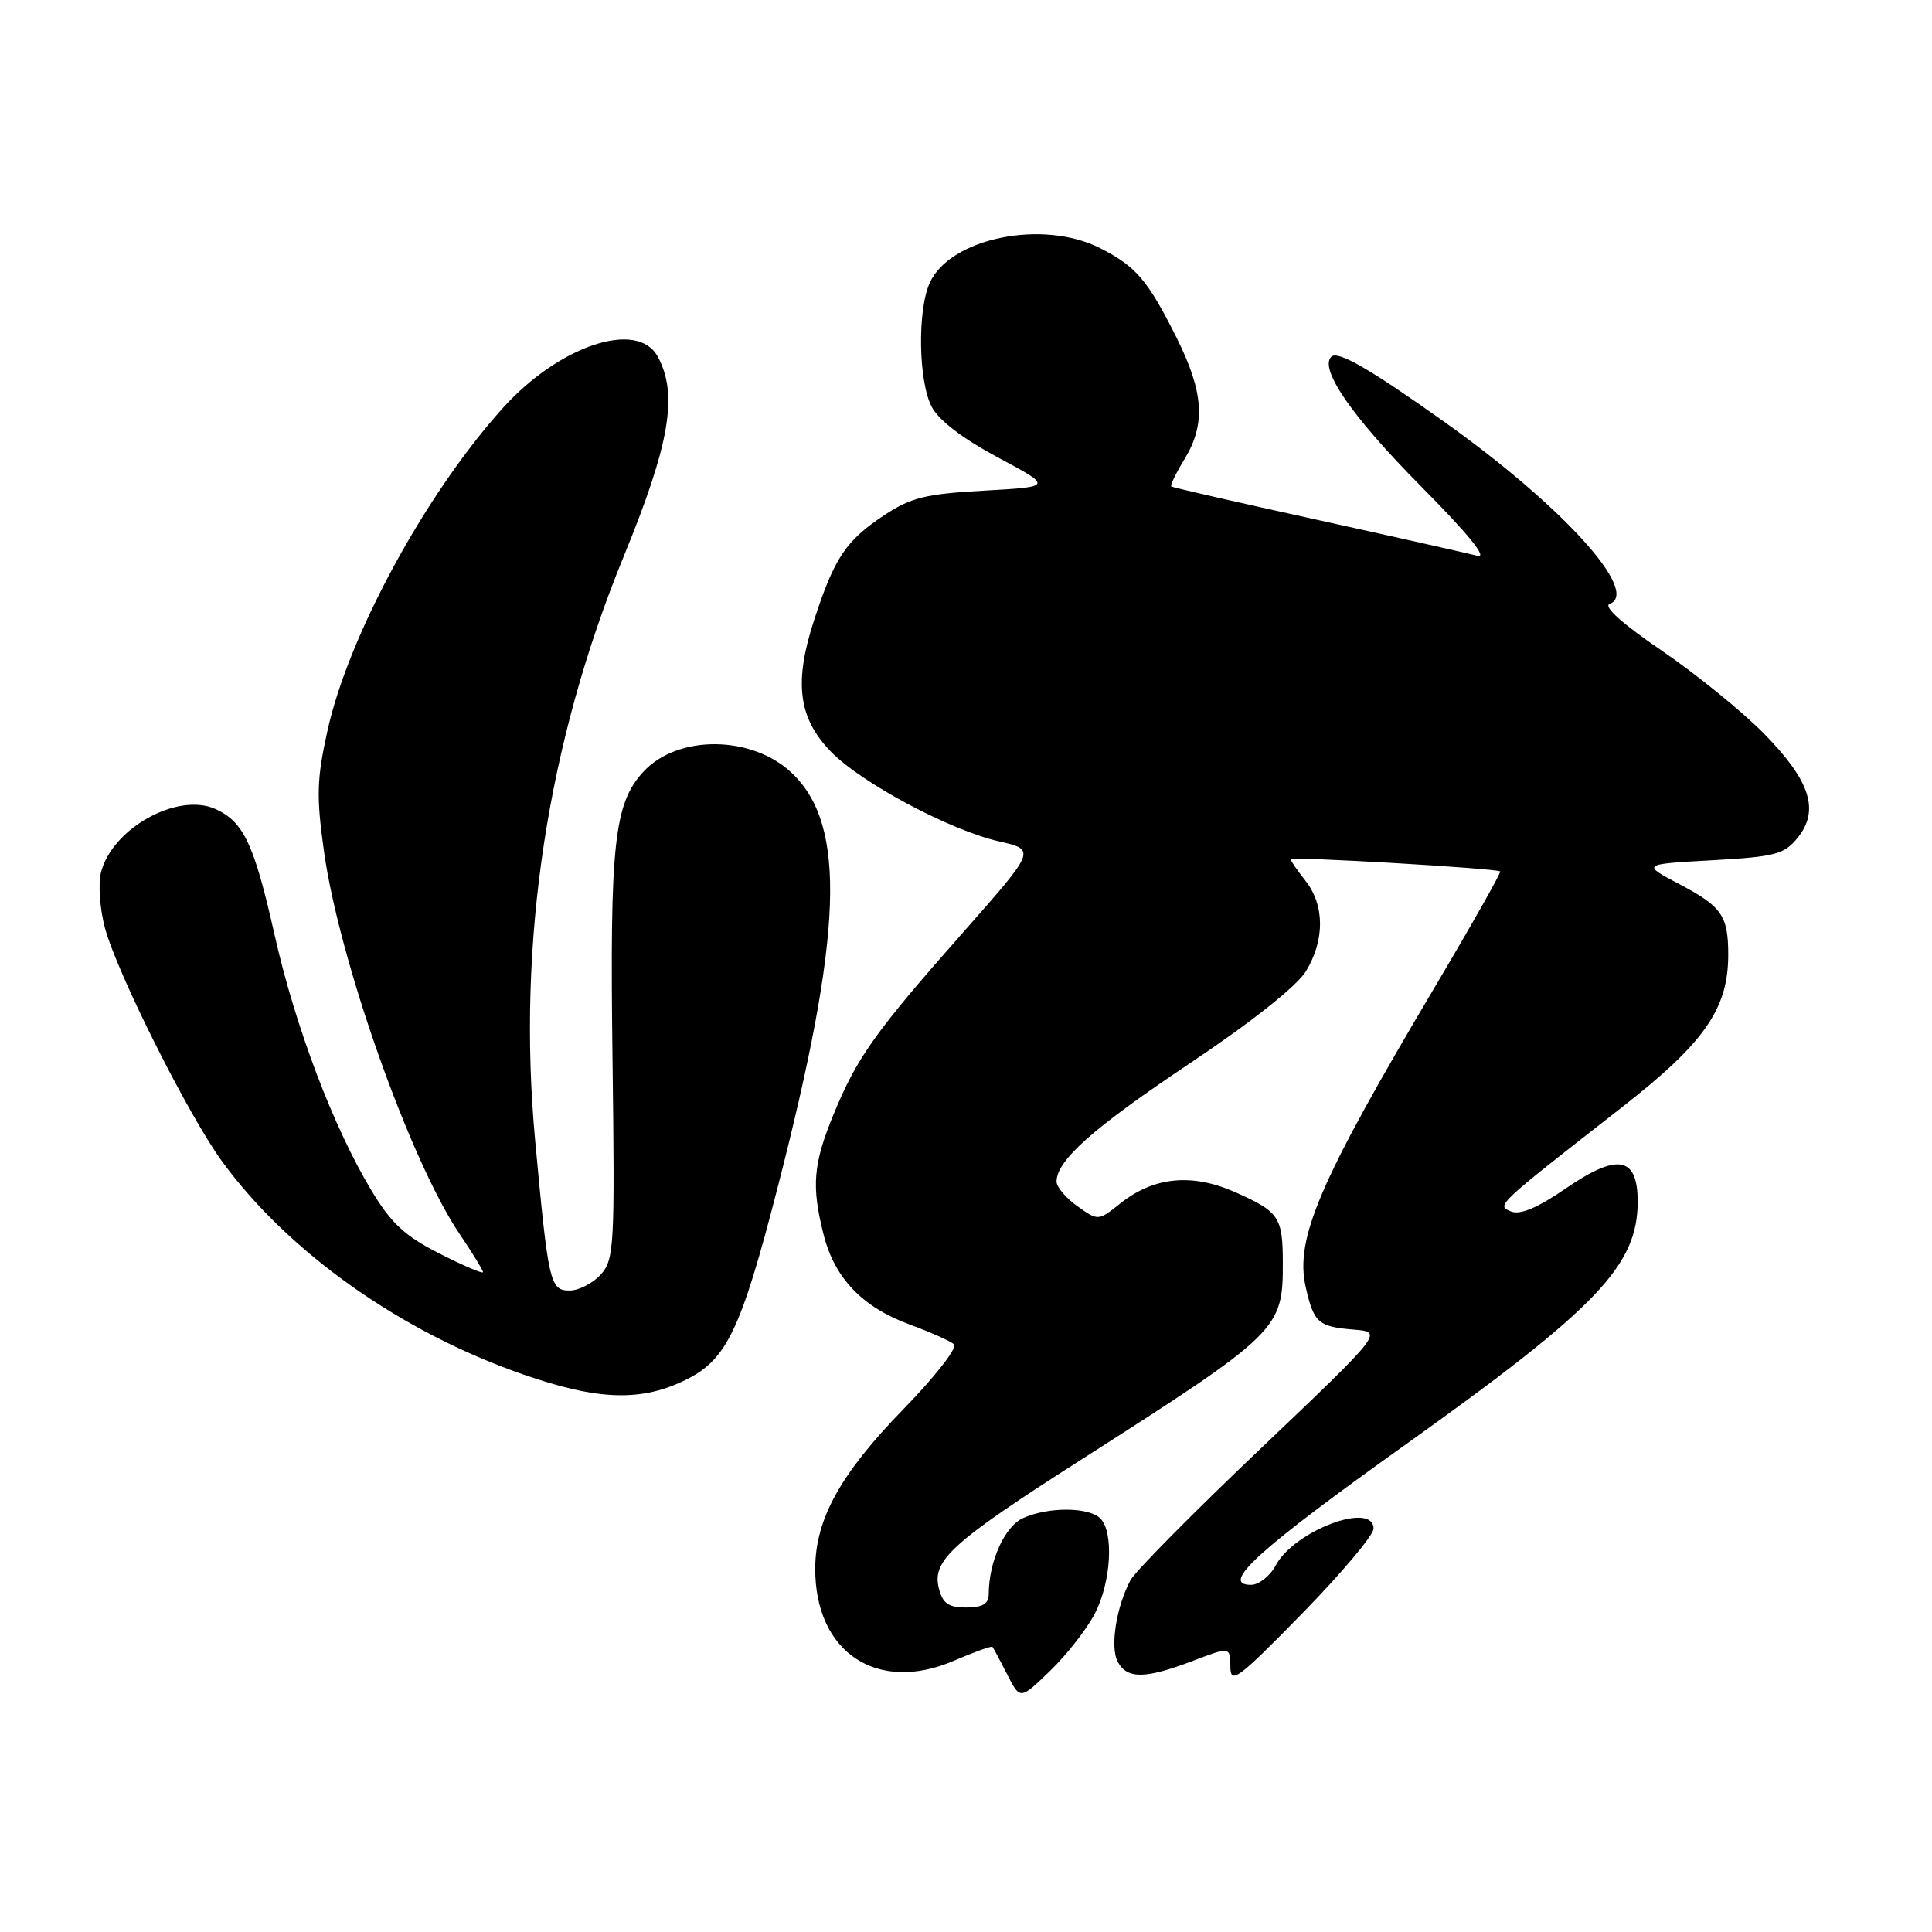 <?xml version="1.0" encoding="UTF-8" standalone="no"?>
<!DOCTYPE svg PUBLIC "-//W3C//DTD SVG 1.1//EN" "http://www.w3.org/Graphics/SVG/1.1/DTD/svg11.dtd" >
<svg xmlns="http://www.w3.org/2000/svg" xmlns:xlink="http://www.w3.org/1999/xlink" version="1.1" viewBox="0 0 256 256">
 <g >
 <path fill="currentColor"
d=" M 145.08 213.79 C 147.24 209.62 147.61 203.01 145.80 201.20 C 144.27 199.67 138.86 199.65 135.55 201.16 C 133.11 202.27 131.02 206.92 131.01 211.25 C 131.00 212.52 130.19 213.00 128.02 213.00 C 125.66 213.00 124.91 212.47 124.40 210.44 C 123.47 206.75 126.14 204.34 143.50 193.26 C 169.49 176.65 170.01 176.14 169.98 167.30 C 169.97 161.25 169.49 160.55 163.65 157.96 C 157.93 155.43 152.88 155.93 148.46 159.45 C 145.52 161.79 145.52 161.79 142.76 159.83 C 141.24 158.75 140.00 157.28 140.00 156.57 C 140.00 153.76 144.81 149.49 157.67 140.89 C 165.87 135.40 171.84 130.66 173.04 128.70 C 175.55 124.59 175.53 119.95 173.00 116.73 C 171.90 115.33 171.00 114.03 171.00 113.84 C 171.00 113.46 198.33 115.06 198.78 115.47 C 198.93 115.61 194.95 122.65 189.93 131.11 C 174.80 156.61 171.57 164.15 173.01 170.53 C 174.08 175.27 174.67 175.80 179.38 176.18 C 183.27 176.50 183.27 176.50 167.10 191.89 C 158.20 200.35 150.42 208.22 149.80 209.37 C 147.91 212.90 147.07 218.26 148.10 220.18 C 149.34 222.50 151.73 222.48 157.99 220.10 C 163.00 218.19 163.00 218.19 163.03 220.85 C 163.05 223.23 164.01 222.52 172.53 213.81 C 177.74 208.48 182.00 203.42 182.00 202.56 C 182.00 198.88 171.51 202.81 169.05 207.41 C 168.29 208.83 166.81 210.00 165.77 210.00 C 161.57 210.00 166.69 205.36 186.50 191.23 C 211.64 173.28 217.00 167.66 217.00 159.23 C 217.00 153.22 214.35 152.74 207.42 157.51 C 203.79 160.01 201.45 161.00 200.26 160.54 C 198.22 159.74 198.15 159.81 214.85 146.77 C 225.86 138.18 229.00 133.68 229.00 126.50 C 229.00 121.36 228.15 120.12 222.63 117.21 C 217.50 114.51 217.50 114.51 226.85 113.99 C 235.24 113.52 236.41 113.21 238.19 111.02 C 241.14 107.37 239.88 103.46 233.73 97.20 C 230.85 94.27 224.76 89.34 220.20 86.22 C 215.01 82.69 212.41 80.36 213.28 80.03 C 217.40 78.46 207.04 67.04 191.38 55.90 C 181.50 48.87 177.25 46.42 176.40 47.27 C 174.78 48.89 179.17 55.23 188.22 64.37 C 194.58 70.78 197.21 74.03 195.75 73.64 C 194.51 73.32 184.95 71.17 174.50 68.87 C 164.05 66.58 155.36 64.59 155.20 64.46 C 155.03 64.33 155.81 62.71 156.94 60.86 C 159.79 56.19 159.51 51.97 155.89 44.72 C 152.08 37.12 150.55 35.32 145.79 32.89 C 138.21 29.03 125.91 31.52 123.20 37.47 C 121.55 41.08 121.69 50.51 123.45 53.90 C 124.37 55.68 127.55 58.11 132.20 60.60 C 139.50 64.50 139.50 64.50 130.42 65.01 C 122.68 65.44 120.72 65.92 117.19 68.25 C 112.09 71.63 110.60 73.85 107.91 82.05 C 105.17 90.38 105.76 95.12 110.08 99.58 C 114.10 103.73 125.88 110.02 132.39 111.49 C 137.28 112.60 137.28 112.60 127.61 123.55 C 115.92 136.78 113.56 140.10 110.45 147.66 C 107.75 154.23 107.50 157.15 109.13 163.59 C 110.58 169.35 114.25 173.19 120.50 175.49 C 123.25 176.50 125.91 177.69 126.41 178.12 C 126.91 178.56 123.92 182.40 119.71 186.72 C 111.35 195.31 108.06 201.26 108.02 207.80 C 107.97 218.94 116.21 224.44 126.39 220.06 C 129.08 218.90 131.39 218.07 131.51 218.22 C 131.64 218.38 132.52 220.02 133.46 221.87 C 135.17 225.24 135.17 225.24 139.17 221.37 C 141.37 219.24 144.03 215.83 145.08 213.79 Z  M 91.04 182.75 C 96.31 180.09 98.20 176.11 102.98 157.59 C 111.70 123.74 112.22 109.42 104.97 102.47 C 99.70 97.42 89.84 97.31 85.27 102.24 C 81.37 106.45 80.79 111.77 81.16 140.10 C 81.48 165.20 81.39 166.90 79.60 168.89 C 78.55 170.05 76.69 171.00 75.47 171.00 C 72.88 171.00 72.66 170.05 70.90 151.00 C 68.49 124.91 72.52 98.42 82.64 73.74 C 88.76 58.81 89.88 52.26 87.15 47.25 C 84.47 42.32 74.07 45.79 66.59 54.11 C 56.36 65.49 46.22 84.14 43.41 96.74 C 41.97 103.24 41.90 105.47 42.94 112.88 C 44.96 127.30 54.35 153.80 60.87 163.46 C 62.59 166.01 64.00 168.31 64.00 168.56 C 64.00 168.82 61.41 167.72 58.25 166.11 C 53.65 163.78 51.85 162.11 49.23 157.77 C 44.17 149.36 39.13 136.07 36.38 123.86 C 33.68 111.86 32.29 108.91 28.57 107.21 C 23.57 104.93 14.85 109.75 13.38 115.61 C 13.00 117.13 13.23 120.43 13.90 122.94 C 15.51 128.94 25.02 147.90 29.48 153.97 C 38.31 166.01 53.15 176.50 69.26 182.10 C 79.30 185.60 85.05 185.77 91.04 182.75 Z "/>
</g>
</svg>